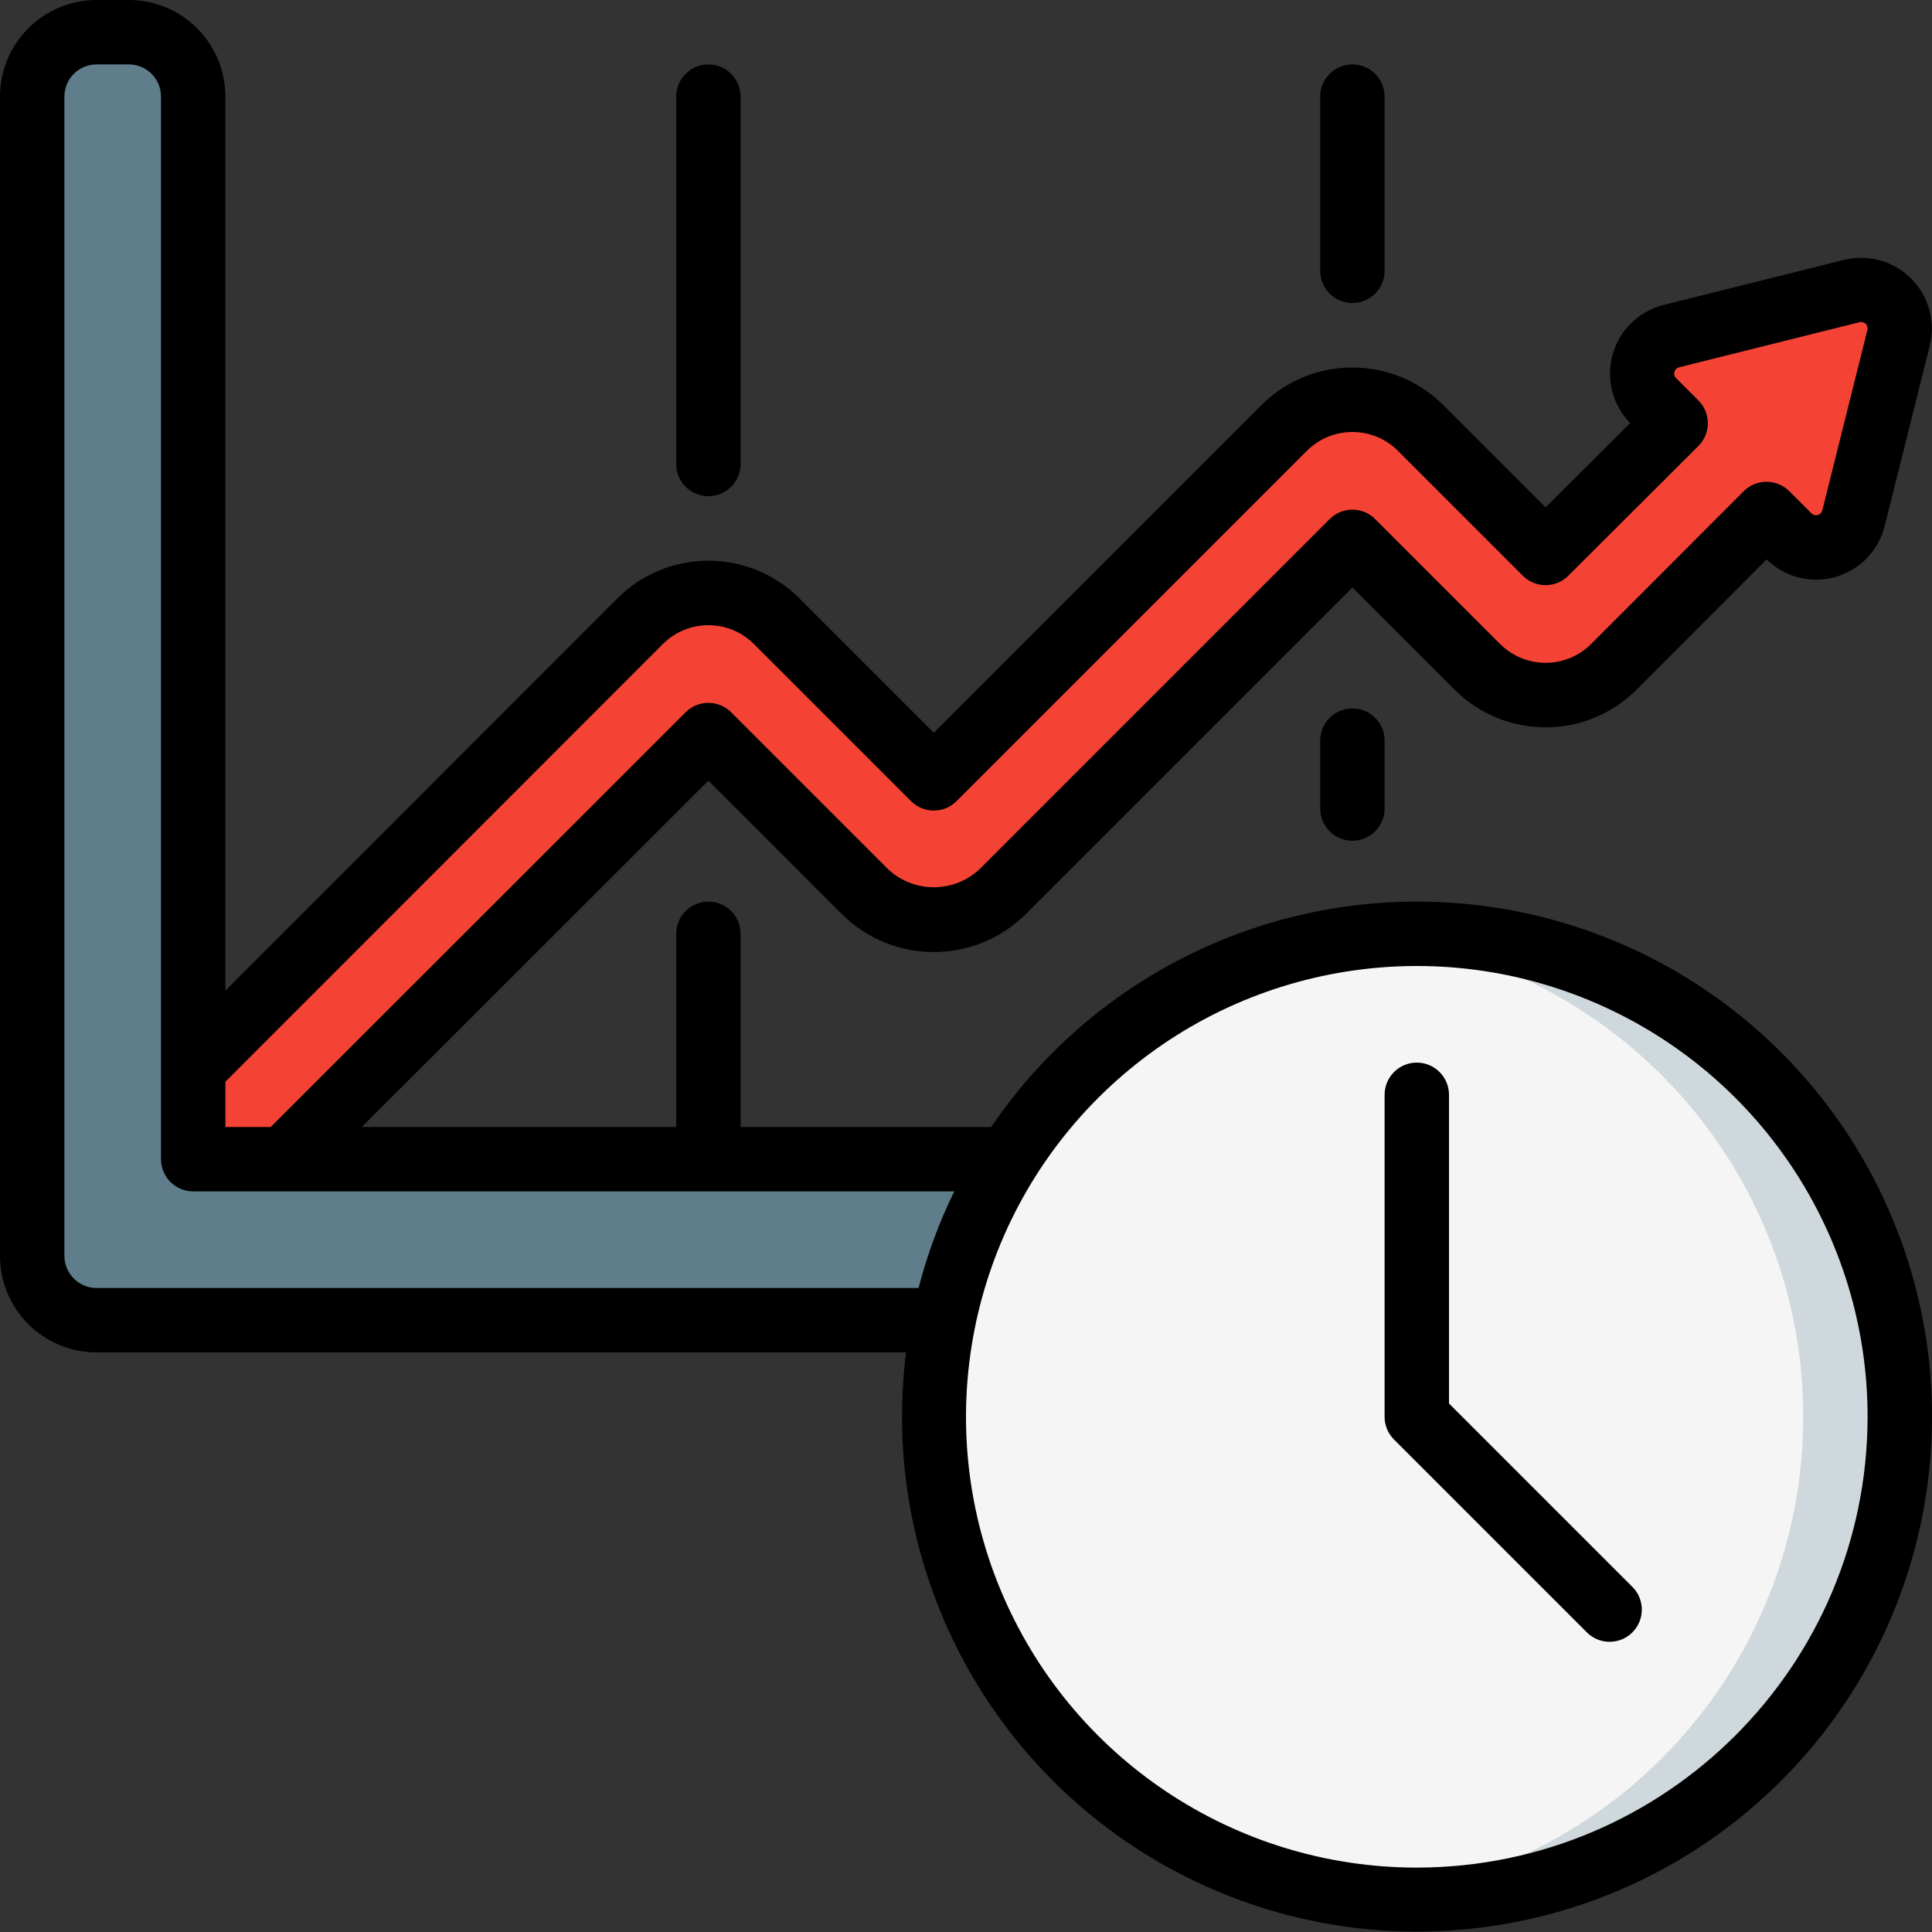 <svg height="512" viewBox="0 0 60 60" width="512" xmlns="http://www.w3.org/2000/svg"><rect x="0" y="0" width="60" height="60" fill="#333333" stroke="none"/><g id="Page-1" fill="none" fill-rule="evenodd"><g id="018---Graph"><g id="Icons" transform="translate(1 1)"><path id="Path" d="m30.31 35c-.966 1.532-1.647 3.226-2.01 5h-26.3c-1.103-.003-1.997-.897-2-2v-36c.003-1.103.897-1.997 2-2h1c1.103.003 1.997.897 2 2v33z" fill="#607d8b"/><path id="Path" d="m58 43c-0 8.284-6.716 15-15 15s-15-6.716-15-15c-.002-1.008.098-2.013.3-3 1.534-7.552 8.54-12.714 16.207-11.939 7.667.774 13.5 7.233 13.493 14.939z" fill="#f5f5f5"/><path id="Path" d="m43 28c-.494 0-.98.032-1.462.078 7.656.789 13.473 7.244 13.463 14.94-.01 7.697-5.843 14.137-13.501 14.906.494.049.994.076 1.5.076 8.284-0 15-6.716 15-15s-6.716-15-15-15z" fill="#cfd8dc"/><path id="Path" d="m57.96 9.5-1.4 5.6c-.107.417-.43.745-.845.858-.415.114-.86-.004-1.165-.308l-.69-.69-4.74 4.75c-1.171 1.17-3.069 1.17-4.24 0l-3.88-3.88-10.88 10.88c-1.187 1.13-3.053 1.13-4.24 0l-4.88-4.88-13.18 13.17h-2.82v-2.82l13.88-13.89c1.171-1.17 3.069-1.17 4.24 0l4.88 4.88 10.88-10.88c1.171-1.17 3.069-1.17 4.24 0l3.88 3.88 4.04-4.03-.69-.69c-.304-.305-.422-.749-.308-1.165.114-.415.441-.738.858-.845l5.6-1.4c.411-.105.846.014 1.146.314.3.3.419.735.314 1.146z" fill="#f44335"/></g><g id="Icons_copy" fill="#000"><path id="Shape" d="m44 28c-5.293.002-10.242 2.623-13.218 7h-7.782v-6c0-.552-.448-1-1-1s-1 .448-1 1v6h-9.764l10.764-10.756 4.173 4.173c1.573 1.532 4.081 1.532 5.654 0l10.173-10.173 3.173 3.173c1.562 1.561 4.093 1.561 5.655 0l4.035-4.044c.561.551 1.374.759 2.131.547.757-.213 1.343-.814 1.535-1.577l1.4-5.6c.189-.751-.031-1.546-.579-2.094s-1.343-.766-2.094-.576l-5.605 1.4c-.76.196-1.358.782-1.569 1.537s-.004 1.567.543 2.129l-2.625 2.618-3.174-3.174c-1.562-1.56-4.092-1.56-5.654 0l-10.172 10.173-4.173-4.173c-1.562-1.56-4.092-1.56-5.654 0l-12.173 12.182v-27.765c0-1.657-1.343-3-3-3h-1c-1.657 0-3 1.343-3 3v36c0 1.657 1.343 3 3 3h25.139c-.829 6.6 2.514 13.023 8.394 16.132 5.88 3.109 13.071 2.253 18.058-2.149 4.987-4.402 6.729-11.43 4.374-17.651-2.354-6.221-8.313-10.335-14.965-10.332zm-23.413-8c.781-.779 2.045-.779 2.826 0l4.88 4.88c.39.39 1.024.39 1.414 0l10.88-10.88c.781-.779 2.045-.779 2.826 0l3.88 3.88c.39.39 1.023.39 1.413 0l4.04-4.03c.39-.39.39-1.024 0-1.414l-.689-.689c-.056-.05-.077-.129-.053-.2.015-.069.069-.123.138-.139l5.6-1.4c.07-.021.146-.002.198.049s.072.127.052.197l-1.4 5.6c-.019.069-.072.123-.141.141-.069.019-.142-.001-.193-.051l-.69-.69c-.39-.39-1.024-.39-1.414 0l-4.741 4.746c-.781.779-2.045.779-2.826 0l-3.88-3.88c-.39-.39-1.024-.39-1.414 0l-10.88 10.88c-.797.739-2.029.739-2.826 0l-4.88-4.88c-.39-.39-1.024-.39-1.414 0l-12.887 12.88h-1.406v-1.406zm-17.587 20c-.552 0-1-.448-1-1v-36c0-.552.448-1 1-1h1c.552 0 1 .448 1 1v33c0 .552.448 1 1 1h23.635c-.47.96-.841 1.965-1.108 3zm41 18c-5.662 0-10.767-3.411-12.934-8.642-2.167-5.231-.969-11.253 3.035-15.257 4.004-4.004 10.026-5.202 15.257-3.035 5.231 2.167 8.642 7.272 8.642 12.934-.008 7.729-6.271 13.992-14 14z" fill-rule="nonzero"/><path id="Path" d="m45 43.586v-9.586c0-.552-.448-1-1-1s-1 .448-1 1v10c0.0.265.105.52.293.707l6 6c.392.379 1.016.374 1.402-.012s.391-1.009.012-1.402z"/><path id="Path" d="m41 23v2.11c0 .552.448 1 1 1s1-.448 1-1v-2.11c0-.552-.448-1-1-1s-1 .448-1 1z"/><path id="Path" d="m23 14.41v-11.41c0-.552-.448-1-1-1s-1 .448-1 1v11.41c0 .552.448 1 1 1s1-.448 1-1z"/><path id="Path" d="m43 8.41v-5.41c0-.552-.448-1-1-1s-1 .448-1 1v5.41c0 .552.448 1 1 1s1-.448 1-1z"/></g></g></g></svg>